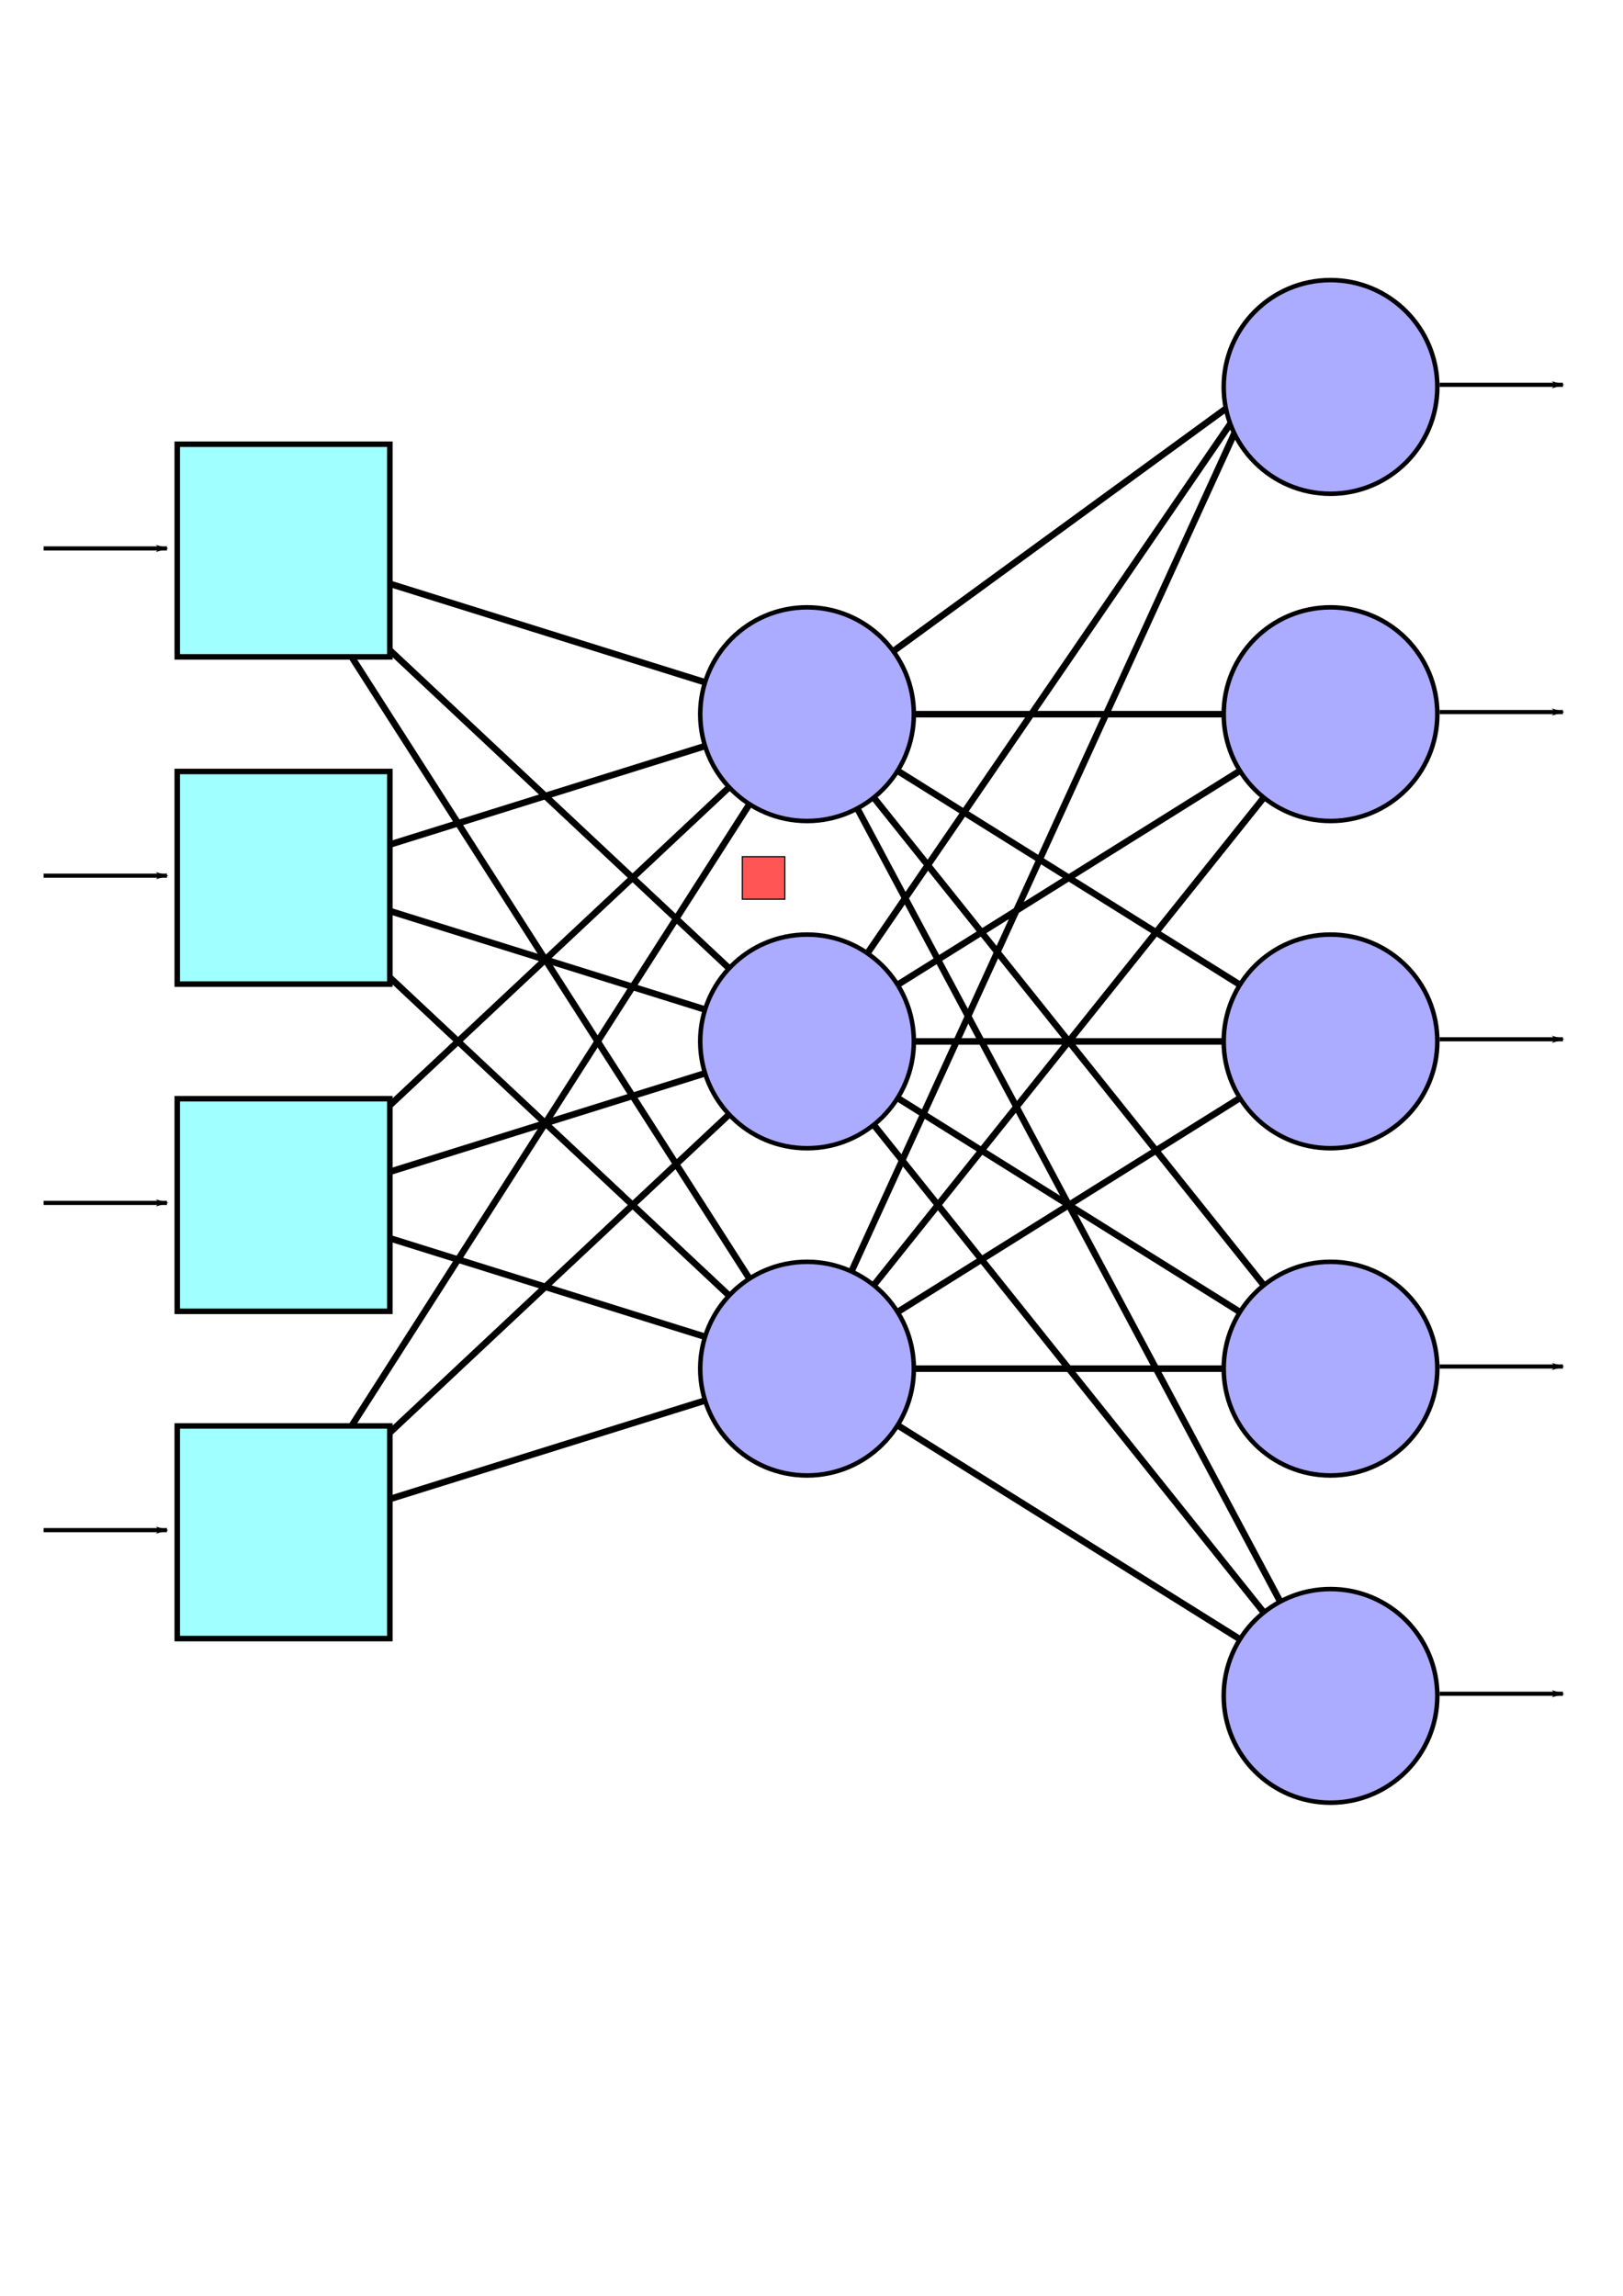 <?xml version="1.0" encoding="UTF-8" standalone="no"?>
<!-- Created with Inkscape (http://www.inkscape.org/) -->

<svg
   xmlns:dc="http://purl.org/dc/elements/1.1/"
   xmlns:cc="http://creativecommons.org/ns#"
   xmlns:rdf="http://www.w3.org/1999/02/22-rdf-syntax-ns#"
   xmlns:svg="http://www.w3.org/2000/svg"
   xmlns="http://www.w3.org/2000/svg"
   xmlns:sodipodi="http://sodipodi.sourceforge.net/DTD/sodipodi-0.dtd"
   xmlns:inkscape="http://www.inkscape.org/namespaces/inkscape"
   width="210mm"
   height="297mm"
   viewBox="0 0 744.094 1052.362"
   id="svg2"
   version="1.1"
   inkscape:version="0.91 r13725"
   sodipodi:docname="neural_net.svg"
   inkscape:export-filename="/home/michaelcrawley/Documents/Projects/VMShare/Reports/Misc Presentations/AFRL MMOI/neural_net.png"
   inkscape:export-xdpi="90"
   inkscape:export-ydpi="90">
  <defs
     id="defs4">
    <marker
       inkscape:isstock="true"
       style="overflow:visible;"
       id="marker6643"
       refX="0.0"
       refY="0.0"
       orient="auto"
       inkscape:stockid="Arrow1Lend">
      <path
         transform="scale(0.8) rotate(180) translate(12.5,0)"
         style="fill-rule:evenodd;stroke:#000000;stroke-width:1pt;stroke-opacity:1;fill:#000000;fill-opacity:1"
         d="M 0.0,0.0 L 5.0,-5.0 L -12.5,0.0 L 5.0,5.0 L 0.0,0.0 z "
         id="path6645" />
    </marker>
    <marker
       inkscape:stockid="Arrow1Lend"
       orient="auto"
       refY="0.0"
       refX="0.0"
       id="marker6547"
       style="overflow:visible;"
       inkscape:isstock="true"
       inkscape:collect="always">
      <path
         id="path6549"
         d="M 0.0,0.0 L 5.0,-5.0 L -12.5,0.0 L 5.0,5.0 L 0.0,0.0 z "
         style="fill-rule:evenodd;stroke:#000000;stroke-width:1pt;stroke-opacity:1;fill:#000000;fill-opacity:1"
         transform="scale(0.8) rotate(180) translate(12.5,0)" />
    </marker>
    <marker
       inkscape:isstock="true"
       style="overflow:visible;"
       id="marker6439"
       refX="0.0"
       refY="0.0"
       orient="auto"
       inkscape:stockid="Arrow1Lend"
       inkscape:collect="always">
      <path
         transform="scale(0.8) rotate(180) translate(12.5,0)"
         style="fill-rule:evenodd;stroke:#000000;stroke-width:1pt;stroke-opacity:1;fill:#000000;fill-opacity:1"
         d="M 0.0,0.0 L 5.0,-5.0 L -12.5,0.0 L 5.0,5.0 L 0.0,0.0 z "
         id="path6441" />
    </marker>
    <marker
       inkscape:stockid="Arrow1Lend"
       orient="auto"
       refY="0.0"
       refX="0.0"
       id="marker6355"
       style="overflow:visible;"
       inkscape:isstock="true"
       inkscape:collect="always">
      <path
         id="path6357"
         d="M 0.0,0.0 L 5.0,-5.0 L -12.5,0.0 L 5.0,5.0 L 0.0,0.0 z "
         style="fill-rule:evenodd;stroke:#000000;stroke-width:1pt;stroke-opacity:1;fill:#000000;fill-opacity:1"
         transform="scale(0.8) rotate(180) translate(12.5,0)" />
    </marker>
    <marker
       inkscape:isstock="true"
       style="overflow:visible;"
       id="marker6025"
       refX="0.0"
       refY="0.0"
       orient="auto"
       inkscape:stockid="Arrow1Lend"
       inkscape:collect="always">
      <path
         transform="scale(0.8) rotate(180) translate(12.5,0)"
         style="fill-rule:evenodd;stroke:#000000;stroke-width:1pt;stroke-opacity:1;fill:#000000;fill-opacity:1"
         d="M 0.0,0.0 L 5.0,-5.0 L -12.5,0.0 L 5.0,5.0 L 0.0,0.0 z "
         id="path6027" />
    </marker>
    <marker
       inkscape:isstock="true"
       style="overflow:visible;"
       id="marker5947"
       refX="0.0"
       refY="0.0"
       orient="auto"
       inkscape:stockid="Arrow1Lend">
      <path
         transform="scale(0.8) rotate(180) translate(12.5,0)"
         style="fill-rule:evenodd;stroke:#000000;stroke-width:1pt;stroke-opacity:1;fill:#000000;fill-opacity:1"
         d="M 0.0,0.0 L 5.0,-5.0 L -12.5,0.0 L 5.0,5.0 L 0.0,0.0 z "
         id="path5949" />
    </marker>
    <marker
       inkscape:stockid="Arrow1Lend"
       orient="auto"
       refY="0.0"
       refX="0.0"
       id="marker5875"
       style="overflow:visible;"
       inkscape:isstock="true"
       inkscape:collect="always">
      <path
         id="path5877"
         d="M 0.0,0.0 L 5.0,-5.0 L -12.5,0.0 L 5.0,5.0 L 0.0,0.0 z "
         style="fill-rule:evenodd;stroke:#000000;stroke-width:1pt;stroke-opacity:1;fill:#000000;fill-opacity:1"
         transform="scale(0.8) rotate(180) translate(12.5,0)" />
    </marker>
    <marker
       inkscape:isstock="true"
       style="overflow:visible;"
       id="marker5815"
       refX="0.0"
       refY="0.0"
       orient="auto"
       inkscape:stockid="Arrow1Lend"
       inkscape:collect="always">
      <path
         transform="scale(0.8) rotate(180) translate(12.5,0)"
         style="fill-rule:evenodd;stroke:#000000;stroke-width:1pt;stroke-opacity:1;fill:#000000;fill-opacity:1"
         d="M 0.0,0.0 L 5.0,-5.0 L -12.5,0.0 L 5.0,5.0 L 0.0,0.0 z "
         id="path5817" />
    </marker>
    <marker
       inkscape:stockid="Arrow1Lend"
       orient="auto"
       refY="0.0"
       refX="0.0"
       id="marker5653"
       style="overflow:visible;"
       inkscape:isstock="true"
       inkscape:collect="always">
      <path
         id="path5655"
         d="M 0.0,0.0 L 5.0,-5.0 L -12.5,0.0 L 5.0,5.0 L 0.0,0.0 z "
         style="fill-rule:evenodd;stroke:#000000;stroke-width:1pt;stroke-opacity:1;fill:#000000;fill-opacity:1"
         transform="scale(0.8) rotate(180) translate(12.5,0)" />
    </marker>
    <marker
       inkscape:stockid="EmptyTriangleOutL"
       orient="auto"
       refY="0.0"
       refX="0.0"
       id="EmptyTriangleOutL"
       style="overflow:visible"
       inkscape:isstock="true">
      <path
         id="path4308"
         d="M 5.77,0.0 L -2.88,5.0 L -2.88,-5.0 L 5.77,0.0 z "
         style="fill-rule:evenodd;fill:#ffffff;stroke:#000000;stroke-width:1pt;stroke-opacity:1"
         transform="scale(0.8) translate(-6,0)" />
    </marker>
    <marker
       inkscape:stockid="Arrow1Lstart"
       orient="auto"
       refY="0.0"
       refX="0.0"
       id="Arrow1Lstart"
       style="overflow:visible"
       inkscape:isstock="true">
      <path
         id="path4148"
         d="M 0.0,0.0 L 5.0,-5.0 L -12.5,0.0 L 5.0,5.0 L 0.0,0.0 z "
         style="fill-rule:evenodd;stroke:#000000;stroke-width:1pt;stroke-opacity:1;fill:#000000;fill-opacity:1"
         transform="scale(0.8) translate(12.5,0)" />
    </marker>
    <marker
       inkscape:stockid="Arrow1Lend"
       orient="auto"
       refY="0.0"
       refX="0.0"
       id="marker5304"
       style="overflow:visible;"
       inkscape:isstock="true">
      <path
         id="path5306"
         d="M 0.0,0.0 L 5.0,-5.0 L -12.5,0.0 L 5.0,5.0 L 0.0,0.0 z "
         style="fill-rule:evenodd;stroke:#000000;stroke-width:1pt;stroke-opacity:1;fill:#000000;fill-opacity:1"
         transform="scale(0.8) rotate(180) translate(12.5,0)" />
    </marker>
    <marker
       inkscape:stockid="Arrow1Lend"
       orient="auto"
       refY="0.0"
       refX="0.0"
       id="Arrow1Lend"
       style="overflow:visible;"
       inkscape:isstock="true">
      <path
         id="path4151"
         d="M 0.0,0.0 L 5.0,-5.0 L -12.5,0.0 L 5.0,5.0 L 0.0,0.0 z "
         style="fill-rule:evenodd;stroke:#000000;stroke-width:1pt;stroke-opacity:1;fill:#000000;fill-opacity:1"
         transform="scale(0.8) rotate(180) translate(12.5,0)" />
    </marker>
  </defs>
  <sodipodi:namedview
     id="base"
     pagecolor="#ffffff"
     bordercolor="#666666"
     borderopacity="1.0"
     inkscape:pageopacity="0.0"
     inkscape:pageshadow="2"
     inkscape:zoom="0.98994949"
     inkscape:cx="581.08555"
     inkscape:cy="693.03588"
     inkscape:document-units="px"
     inkscape:current-layer="layer1"
     showgrid="false"
     inkscape:snap-global="true"
     inkscape:window-width="1920"
     inkscape:window-height="1026"
     inkscape:window-x="0"
     inkscape:window-y="25"
     inkscape:window-maximized="1" />
  <g
     inkscape:label="Layer 1"
     inkscape:groupmode="layer"
     id="layer1">
    <rect
       style="opacity:1;fill:#a0ffff;fill-opacity:1;stroke:#000000;stroke-width:2.525;stroke-miterlimit:4;stroke-dasharray:none;stroke-dashoffset:0;stroke-opacity:1"
       id="rect5172"
       width="97.475"
       height="97.475"
       x="81.262"
       y="353.625" />
    <rect
       y="503.625"
       x="81.262"
       height="97.475"
       width="97.475"
       id="rect5176"
       style="opacity:1;fill:#a0ffff;fill-opacity:1;stroke:#000000;stroke-width:2.525;stroke-miterlimit:4;stroke-dasharray:none;stroke-dashoffset:0;stroke-opacity:1" />
    <rect
       y="203.625"
       x="81.262"
       height="97.475"
       width="97.475"
       id="rect5178"
       style="opacity:1;fill:#a0ffff;fill-opacity:1;stroke:#000000;stroke-width:2.525;stroke-miterlimit:4;stroke-dasharray:none;stroke-dashoffset:0;stroke-opacity:1" />
    <rect
       style="opacity:1;fill:#a0ffff;fill-opacity:1;stroke:#000000;stroke-width:2.525;stroke-miterlimit:4;stroke-dasharray:none;stroke-dashoffset:0;stroke-opacity:1"
       id="rect5180"
       width="97.475"
       height="97.475"
       x="81.262"
       y="653.625" />
    <circle
       style="opacity:1;fill:#0000ff;fill-opacity:0.329;stroke:#000000;stroke-width:2.063;stroke-miterlimit:4;stroke-dasharray:none;stroke-dashoffset:0;stroke-opacity:1"
       id="path5182"
       cx="370"
       cy="327.362"
       r="48.968" />
    <circle
       r="48.968"
       cy="477.362"
       cx="370"
       id="circle5184"
       style="opacity:1;fill:#0000ff;fill-opacity:0.329;stroke:#000000;stroke-width:2.063;stroke-miterlimit:4;stroke-dasharray:none;stroke-dashoffset:0;stroke-opacity:1" />
    <circle
       style="opacity:1;fill:#0000ff;fill-opacity:0.329;stroke:#000000;stroke-width:2.063;stroke-miterlimit:4;stroke-dasharray:none;stroke-dashoffset:0;stroke-opacity:1"
       id="circle5186"
       cx="370"
       cy="627.362"
       r="48.968" />
    <circle
       r="48.968"
       cy="327.362"
       cx="610"
       id="circle5212"
       style="opacity:1;fill:#0000ff;fill-opacity:0.329;stroke:#000000;stroke-width:2.063;stroke-miterlimit:4;stroke-dasharray:none;stroke-dashoffset:0;stroke-opacity:1" />
    <circle
       style="opacity:1;fill:#0000ff;fill-opacity:0.329;stroke:#000000;stroke-width:2.063;stroke-miterlimit:4;stroke-dasharray:none;stroke-dashoffset:0;stroke-opacity:1"
       id="circle5214"
       cx="610"
       cy="177.362"
       r="48.968" />
    <circle
       style="opacity:1;fill:#0000ff;fill-opacity:0.329;stroke:#000000;stroke-width:2.063;stroke-miterlimit:4;stroke-dasharray:none;stroke-dashoffset:0;stroke-opacity:1"
       id="circle5216"
       cx="610"
       cy="477.362"
       r="48.968" />
    <circle
       r="48.968"
       cy="627.362"
       cx="610"
       id="circle5218"
       style="opacity:1;fill:#0000ff;fill-opacity:0.329;stroke:#000000;stroke-width:2.063;stroke-miterlimit:4;stroke-dasharray:none;stroke-dashoffset:0;stroke-opacity:1" />
    <circle
       style="opacity:1;fill:#0000ff;fill-opacity:0.329;stroke:#000000;stroke-width:2.063;stroke-miterlimit:4;stroke-dasharray:none;stroke-dashoffset:0;stroke-opacity:1"
       id="circle5220"
       cx="610"
       cy="777.362"
       r="48.968" />
    <path
       style="fill:none;fill-rule:evenodd;stroke:#000000;stroke-width:3;stroke-linecap:butt;stroke-linejoin:miter;stroke-miterlimit:4;stroke-dasharray:none;stroke-opacity:1"
       d="m 178.738,267.593 144.524,45.164"
       id="path5224"
       inkscape:connector-type="polyline"
       inkscape:connector-curvature="0"
       inkscape:connection-start="#rect5178"
       inkscape:connection-end="#path5182" />
    <path
       style="fill:none;fill-rule:evenodd;stroke:#000000;stroke-width:3;stroke-linecap:butt;stroke-linejoin:miter;stroke-miterlimit:4;stroke-dasharray:none;stroke-opacity:1"
       d="M 178.738,298.054 334.276,443.871"
       id="path5228"
       inkscape:connector-type="polyline"
       inkscape:connector-curvature="0"
       inkscape:connection-start="#rect5178"
       inkscape:connection-end="#circle5184" />
    <path
       style="fill:none;fill-rule:evenodd;stroke:#000000;stroke-width:3;stroke-linecap:butt;stroke-linejoin:miter;stroke-miterlimit:4;stroke-dasharray:none;stroke-opacity:1"
       d="M 161.192,301.1 343.604,586.118"
       id="path5230"
       inkscape:connector-type="polyline"
       inkscape:connector-curvature="0"
       inkscape:connection-start="#rect5178"
       inkscape:connection-end="#circle5186" />
    <path
       style="fill:none;fill-rule:evenodd;stroke:#000000;stroke-width:3;stroke-linecap:butt;stroke-linejoin:miter;stroke-miterlimit:4;stroke-dasharray:none;stroke-opacity:1"
       d="M 178.738,387.132 323.261,341.968"
       id="path5232"
       inkscape:connector-type="polyline"
       inkscape:connector-curvature="0"
       inkscape:connection-start="#rect5172"
       inkscape:connection-end="#path5182" />
    <path
       style="fill:none;fill-rule:evenodd;stroke:#000000;stroke-width:3;stroke-linecap:butt;stroke-linejoin:miter;stroke-miterlimit:4;stroke-dasharray:none;stroke-opacity:1"
       d="M 178.738,506.671 334.276,360.853"
       id="path5234"
       inkscape:connector-type="polyline"
       inkscape:connector-curvature="0"
       inkscape:connection-start="#rect5176"
       inkscape:connection-end="#path5182" />
    <path
       style="fill:none;fill-rule:evenodd;stroke:#000000;stroke-width:3;stroke-linecap:butt;stroke-linejoin:miter;stroke-miterlimit:4;stroke-dasharray:none;stroke-opacity:1"
       d="M 161.192,653.625 343.604,368.606"
       id="path5236"
       inkscape:connector-type="polyline"
       inkscape:connector-curvature="0"
       inkscape:connection-start="#rect5180"
       inkscape:connection-end="#path5182" />
    <path
       style="fill:none;fill-rule:evenodd;stroke:#000000;stroke-width:3;stroke-linecap:butt;stroke-linejoin:miter;stroke-miterlimit:4;stroke-dasharray:none;stroke-opacity:1"
       d="m 178.738,417.593 144.524,45.164"
       id="path5238"
       inkscape:connector-type="polyline"
       inkscape:connector-curvature="0"
       inkscape:connection-start="#rect5172"
       inkscape:connection-end="#circle5184" />
    <path
       style="fill:none;fill-rule:evenodd;stroke:#000000;stroke-width:3;stroke-linecap:butt;stroke-linejoin:miter;stroke-miterlimit:4;stroke-dasharray:none;stroke-opacity:1"
       d="M 178.738,448.054 334.276,593.871"
       id="path5240"
       inkscape:connector-type="polyline"
       inkscape:connector-curvature="0"
       inkscape:connection-start="#rect5172"
       inkscape:connection-end="#circle5186" />
    <path
       style="fill:none;fill-rule:evenodd;stroke:#000000;stroke-width:3;stroke-linecap:butt;stroke-linejoin:miter;stroke-miterlimit:4;stroke-dasharray:none;stroke-opacity:1"
       d="M 178.738,537.132 323.261,491.968"
       id="path5244"
       inkscape:connector-type="polyline"
       inkscape:connector-curvature="0"
       inkscape:connection-start="#rect5176"
       inkscape:connection-end="#circle5184" />
    <path
       style="fill:none;fill-rule:evenodd;stroke:#000000;stroke-width:3;stroke-linecap:butt;stroke-linejoin:miter;stroke-miterlimit:4;stroke-dasharray:none;stroke-opacity:1"
       d="m 178.738,567.593 144.524,45.164"
       id="path5246"
       inkscape:connector-type="polyline"
       inkscape:connector-curvature="0"
       inkscape:connection-start="#rect5176"
       inkscape:connection-end="#circle5186" />
    <path
       style="fill:none;fill-rule:evenodd;stroke:#000000;stroke-width:3;stroke-linecap:butt;stroke-linejoin:miter;stroke-miterlimit:4;stroke-dasharray:none;stroke-opacity:1"
       d="M 178.738,656.671 334.276,510.853"
       id="path5248"
       inkscape:connector-type="polyline"
       inkscape:connector-curvature="0"
       inkscape:connection-start="#rect5180"
       inkscape:connection-end="#circle5184" />
    <path
       style="fill:none;fill-rule:evenodd;stroke:#000000;stroke-width:3;stroke-linecap:butt;stroke-linejoin:miter;stroke-miterlimit:4;stroke-dasharray:none;stroke-opacity:1"
       d="M 178.738,687.132 323.261,641.968"
       id="path5250"
       inkscape:connector-type="polyline"
       inkscape:connector-curvature="0"
       inkscape:connection-start="#rect5180"
       inkscape:connection-end="#circle5186" />
    <path
       style="fill:none;fill-rule:evenodd;stroke:#000000;stroke-width:3;stroke-linecap:butt;stroke-linejoin:miter;stroke-miterlimit:4;stroke-dasharray:none;stroke-opacity:1"
       d="M 409.562,298.506 562.049,187.286"
       id="path5252"
       inkscape:connector-type="polyline"
       inkscape:connector-curvature="0"
       inkscape:connection-start="#path5182"
       inkscape:connection-end="#circle5214" />
    <path
       style="fill:none;fill-rule:evenodd;stroke:#000000;stroke-width:3;stroke-linecap:butt;stroke-linejoin:miter;stroke-miterlimit:4;stroke-dasharray:none;stroke-opacity:1"
       d="m 418.968,327.362 142.063,0"
       id="path5254"
       inkscape:connector-type="polyline"
       inkscape:connector-curvature="0"
       inkscape:connection-start="#path5182"
       inkscape:connection-end="#circle5212" />
    <path
       style="fill:none;fill-rule:evenodd;stroke:#000000;stroke-width:3;stroke-linecap:butt;stroke-linejoin:miter;stroke-miterlimit:4;stroke-dasharray:none;stroke-opacity:1"
       d="m 411.524,353.315 156.951,98.095"
       id="path5256"
       inkscape:connector-type="polyline"
       inkscape:connector-curvature="0"
       inkscape:connection-start="#path5182"
       inkscape:connection-end="#circle5216" />
    <path
       style="fill:none;fill-rule:evenodd;stroke:#000000;stroke-width:3;stroke-linecap:butt;stroke-linejoin:miter;stroke-miterlimit:4;stroke-dasharray:none;stroke-opacity:1"
       d="m 400.59,365.6 178.82,223.524"
       id="path5258"
       inkscape:connector-type="polyline"
       inkscape:connector-curvature="0"
       inkscape:connection-start="#path5182"
       inkscape:connection-end="#circle5218" />
    <path
       style="fill:none;fill-rule:evenodd;stroke:#000000;stroke-width:3;stroke-linecap:butt;stroke-linejoin:miter;stroke-miterlimit:4;stroke-dasharray:none;stroke-opacity:1"
       d="M 393.044,370.569 586.956,734.155"
       id="path5260"
       inkscape:connector-type="polyline"
       inkscape:connector-curvature="0"
       inkscape:connection-start="#path5182"
       inkscape:connection-end="#circle5220" />
    <path
       style="fill:none;fill-rule:evenodd;stroke:#000000;stroke-width:3;stroke-linecap:butt;stroke-linejoin:miter;stroke-miterlimit:4;stroke-dasharray:none;stroke-opacity:1"
       d="M 397.687,436.973 564.051,194.289"
       id="path5262"
       inkscape:connector-type="polyline"
       inkscape:connector-curvature="0"
       inkscape:connection-start="#circle5184"
       inkscape:connection-end="#circle5214" />
    <path
       style="fill:none;fill-rule:evenodd;stroke:#000000;stroke-width:3;stroke-linecap:butt;stroke-linejoin:miter;stroke-miterlimit:4;stroke-dasharray:none;stroke-opacity:1"
       d="M 411.524,451.41 568.476,353.315"
       id="path5264"
       inkscape:connector-type="polyline"
       inkscape:connector-curvature="0"
       inkscape:connection-start="#circle5184"
       inkscape:connection-end="#circle5212" />
    <path
       style="fill:none;fill-rule:evenodd;stroke:#000000;stroke-width:3;stroke-linecap:butt;stroke-linejoin:miter;stroke-miterlimit:4;stroke-dasharray:none;stroke-opacity:1"
       d="m 418.968,477.362 142.063,0"
       id="path5266"
       inkscape:connector-type="polyline"
       inkscape:connector-curvature="0"
       inkscape:connection-start="#circle5184"
       inkscape:connection-end="#circle5216" />
    <path
       style="fill:none;fill-rule:evenodd;stroke:#000000;stroke-width:3;stroke-linecap:butt;stroke-linejoin:miter;stroke-miterlimit:4;stroke-dasharray:none;stroke-opacity:1"
       d="m 411.524,503.315 156.951,98.095"
       id="path5268"
       inkscape:connector-type="polyline"
       inkscape:connector-curvature="0"
       inkscape:connection-start="#circle5184"
       inkscape:connection-end="#circle5218" />
    <path
       style="fill:none;fill-rule:evenodd;stroke:#000000;stroke-width:3;stroke-linecap:butt;stroke-linejoin:miter;stroke-miterlimit:4;stroke-dasharray:none;stroke-opacity:1"
       d="m 400.59,515.6 178.82,223.524"
       id="path5270"
       inkscape:connector-type="polyline"
       inkscape:connector-curvature="0"
       inkscape:connection-start="#circle5184"
       inkscape:connection-end="#circle5220" />
    <path
       style="fill:none;fill-rule:evenodd;stroke:#000000;stroke-width:3;stroke-linecap:butt;stroke-linejoin:miter;stroke-miterlimit:4;stroke-dasharray:none;stroke-opacity:1"
       d="M 390.354,582.825 565.914,198.676"
       id="path5272"
       inkscape:connector-type="polyline"
       inkscape:connector-curvature="0"
       inkscape:connection-start="#circle5186"
       inkscape:connection-end="#circle5214" />
    <path
       style="fill:none;fill-rule:evenodd;stroke:#000000;stroke-width:3;stroke-linecap:butt;stroke-linejoin:miter;stroke-miterlimit:4;stroke-dasharray:none;stroke-opacity:1"
       d="M 400.59,589.124 579.41,365.6"
       id="path5274"
       inkscape:connector-type="polyline"
       inkscape:connector-curvature="0"
       inkscape:connection-start="#circle5186"
       inkscape:connection-end="#circle5212" />
    <path
       style="fill:none;fill-rule:evenodd;stroke:#000000;stroke-width:3;stroke-linecap:butt;stroke-linejoin:miter;stroke-miterlimit:4;stroke-dasharray:none;stroke-opacity:1"
       d="M 411.524,601.409 568.476,503.315"
       id="path5276"
       inkscape:connector-type="polyline"
       inkscape:connector-curvature="0"
       inkscape:connection-start="#circle5186"
       inkscape:connection-end="#circle5216" />
    <path
       style="fill:none;fill-rule:evenodd;stroke:#000000;stroke-width:3;stroke-linecap:butt;stroke-linejoin:miter;stroke-miterlimit:4;stroke-dasharray:none;stroke-opacity:1"
       d="m 418.968,627.362 142.063,0"
       id="path5278"
       inkscape:connector-type="polyline"
       inkscape:connector-curvature="0"
       inkscape:connection-start="#circle5186"
       inkscape:connection-end="#circle5218" />
    <path
       style="fill:none;fill-rule:evenodd;stroke:#000000;stroke-width:3;stroke-linecap:butt;stroke-linejoin:miter;stroke-miterlimit:4;stroke-dasharray:none;stroke-opacity:1"
       d="m 411.524,653.315 156.951,98.095"
       id="path5280"
       inkscape:connector-type="polyline"
       inkscape:connector-curvature="0"
       inkscape:connection-start="#circle5186"
       inkscape:connection-end="#circle5220" />
    <path
       style="fill:none;fill-rule:evenodd;stroke:#000000;stroke-width:1.89;stroke-linecap:butt;stroke-linejoin:miter;stroke-miterlimit:4;stroke-dasharray:none;stroke-opacity:1;marker-end:url(#marker5653)"
       d="m 20,251.389 56.559,0"
       id="path5385"
       inkscape:connector-curvature="0" />
    <path
       inkscape:connector-curvature="0"
       id="path5813"
       d="m 20,401.389 56.559,0"
       style="fill:none;fill-rule:evenodd;stroke:#000000;stroke-width:1.89;stroke-linecap:butt;stroke-linejoin:miter;stroke-miterlimit:4;stroke-dasharray:none;stroke-opacity:1;marker-end:url(#marker5815)" />
    <path
       style="fill:none;fill-rule:evenodd;stroke:#000000;stroke-width:1.89;stroke-linecap:butt;stroke-linejoin:miter;stroke-miterlimit:4;stroke-dasharray:none;stroke-opacity:1;marker-end:url(#marker5875)"
       d="m 20,551.389 56.559,0"
       id="path5873"
       inkscape:connector-curvature="0" />
    <path
       inkscape:connector-curvature="0"
       id="path5945"
       d="m 20,701.389 56.559,0"
       style="fill:none;fill-rule:evenodd;stroke:#000000;stroke-width:1.89;stroke-linecap:butt;stroke-linejoin:miter;stroke-miterlimit:4;stroke-dasharray:none;stroke-opacity:1;marker-end:url(#marker5947)" />
    <path
       inkscape:connector-curvature="0"
       id="path6023"
       d="m 660,176.389 56.559,0"
       style="fill:none;fill-rule:evenodd;stroke:#000000;stroke-width:1.89;stroke-linecap:butt;stroke-linejoin:miter;stroke-miterlimit:4;stroke-dasharray:none;stroke-opacity:1;marker-end:url(#marker6025)" />
    <path
       style="fill:none;fill-rule:evenodd;stroke:#000000;stroke-width:1.89;stroke-linecap:butt;stroke-linejoin:miter;stroke-miterlimit:4;stroke-dasharray:none;stroke-opacity:1;marker-end:url(#marker6355)"
       d="m 660,326.389 56.559,0"
       id="path6353"
       inkscape:connector-curvature="0" />
    <path
       inkscape:connector-curvature="0"
       id="path6437"
       d="m 660,476.389 56.559,0"
       style="fill:none;fill-rule:evenodd;stroke:#000000;stroke-width:1.89;stroke-linecap:butt;stroke-linejoin:miter;stroke-miterlimit:4;stroke-dasharray:none;stroke-opacity:1;marker-end:url(#marker6439)" />
    <path
       style="fill:none;fill-rule:evenodd;stroke:#000000;stroke-width:1.89;stroke-linecap:butt;stroke-linejoin:miter;stroke-miterlimit:4;stroke-dasharray:none;stroke-opacity:1;marker-end:url(#marker6547)"
       d="m 660,626.389 56.559,0"
       id="path6545"
       inkscape:connector-curvature="0" />
    <path
       inkscape:connector-curvature="0"
       id="path6641"
       d="m 660,776.389 56.559,0"
       style="fill:none;fill-rule:evenodd;stroke:#000000;stroke-width:1.89;stroke-linecap:butt;stroke-linejoin:miter;stroke-miterlimit:4;stroke-dasharray:none;stroke-opacity:1;marker-end:url(#marker6643)" />
    <g
       id="g3413"
       transform="matrix(0.667,0,0,0.667,187.451,280.863)"
       inkscape:transform-center-x="18.857752"
       inkscape:transform-center-y="0.67339471">
      <rect
         y="167.659"
         x="229.201"
         height="29.207"
         width="29.207"
         id="rect3407"
         style="fill:#ff5555;fill-rule:evenodd;stroke:#000000;stroke-width:0.793px;stroke-linecap:butt;stroke-linejoin:miter;stroke-opacity:1" />
    </g>
  </g>
</svg>
